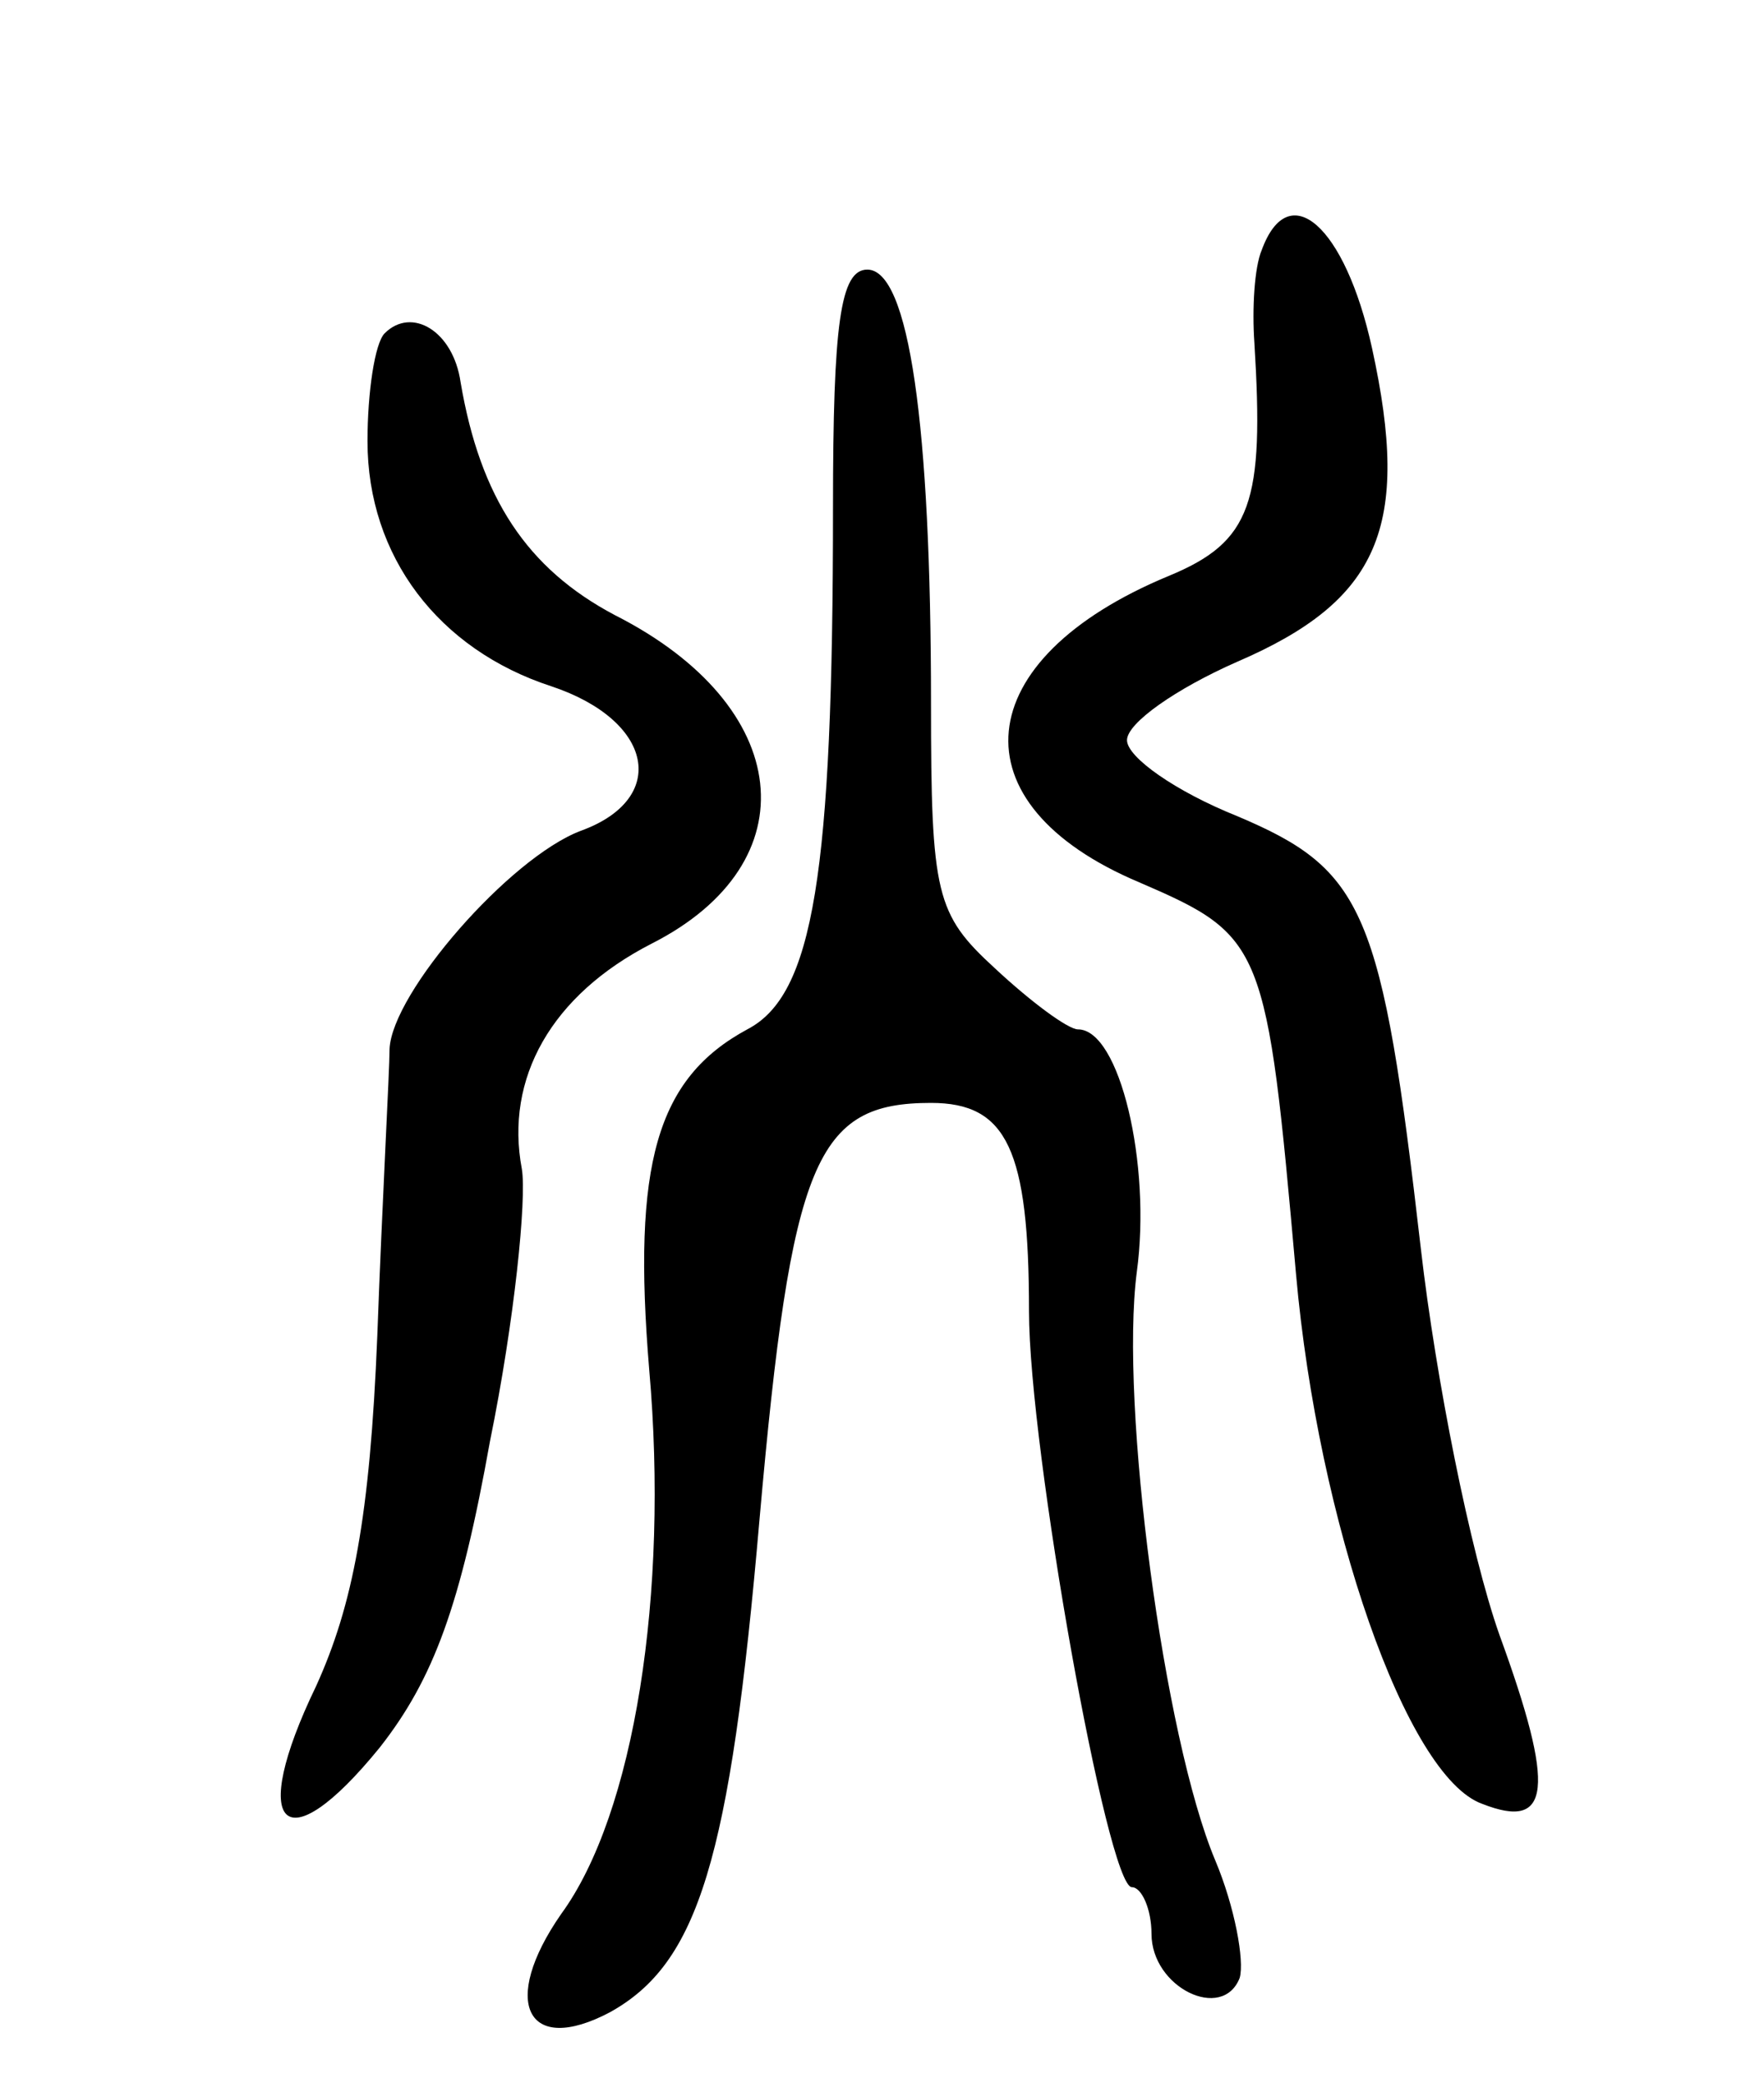 <svg version="1.0" xmlns="http://www.w3.org/2000/svg"
 width="72pt" height="85pt" viewBox="0 0 72 85"
 preserveAspectRatio="xMidYMid meet">
<g transform="translate(0,85) scale(0.1,-0.1)"
fill="#000000" stroke="none">
<path d="M515 748 c-3 -7 -4 -24 -3 -38 4 -65 -1 -81 -35 -95 -82 -34 -88 -93
-12 -125 51 -22 52 -25 64 -160 9 -101 45 -205 76 -216 28 -11 30 6 7 69 -12
34 -26 105 -32 157 -16 139 -23 155 -75 177 -25 10 -45 24 -45 31 0 7 20 21
45 32 58 25 71 55 55 128 -11 50 -34 70 -45 40z"/>
<path d="M340 643 c0 -150 -8 -199 -35 -213 -37 -20 -47 -55 -40 -139 8 -91
-6 -181 -36 -222 -25 -36 -14 -58 20 -40 36 20 49 62 61 201 13 147 23 170 70
170 31 0 40 -19 40 -85 0 -56 32 -235 42 -235 4 0 8 -9 8 -19 0 -22 29 -36 36
-18 2 7 -2 29 -10 48 -21 50 -39 186 -32 240 6 44 -7 99 -24 99 -4 0 -19 11
-34 25 -24 22 -26 30 -26 108 0 114 -9 177 -26 177 -11 0 -14 -22 -14 -97z"/>
<path d="M157 714 c-4 -4 -7 -24 -7 -44 0 -47 29 -85 75 -100 42 -14 48 -46
12 -59 -29 -11 -77 -66 -78 -89 0 -9 -3 -62 -5 -117 -3 -74 -10 -110 -25 -143
-28 -58 -13 -73 26 -25 22 28 33 58 45 125 10 49 15 99 13 111 -7 37 12 71 53
92 65 33 58 97 -15 134 -36 19 -55 48 -63 95 -3 21 -20 31 -31 20z"/>
</g>
</svg>
